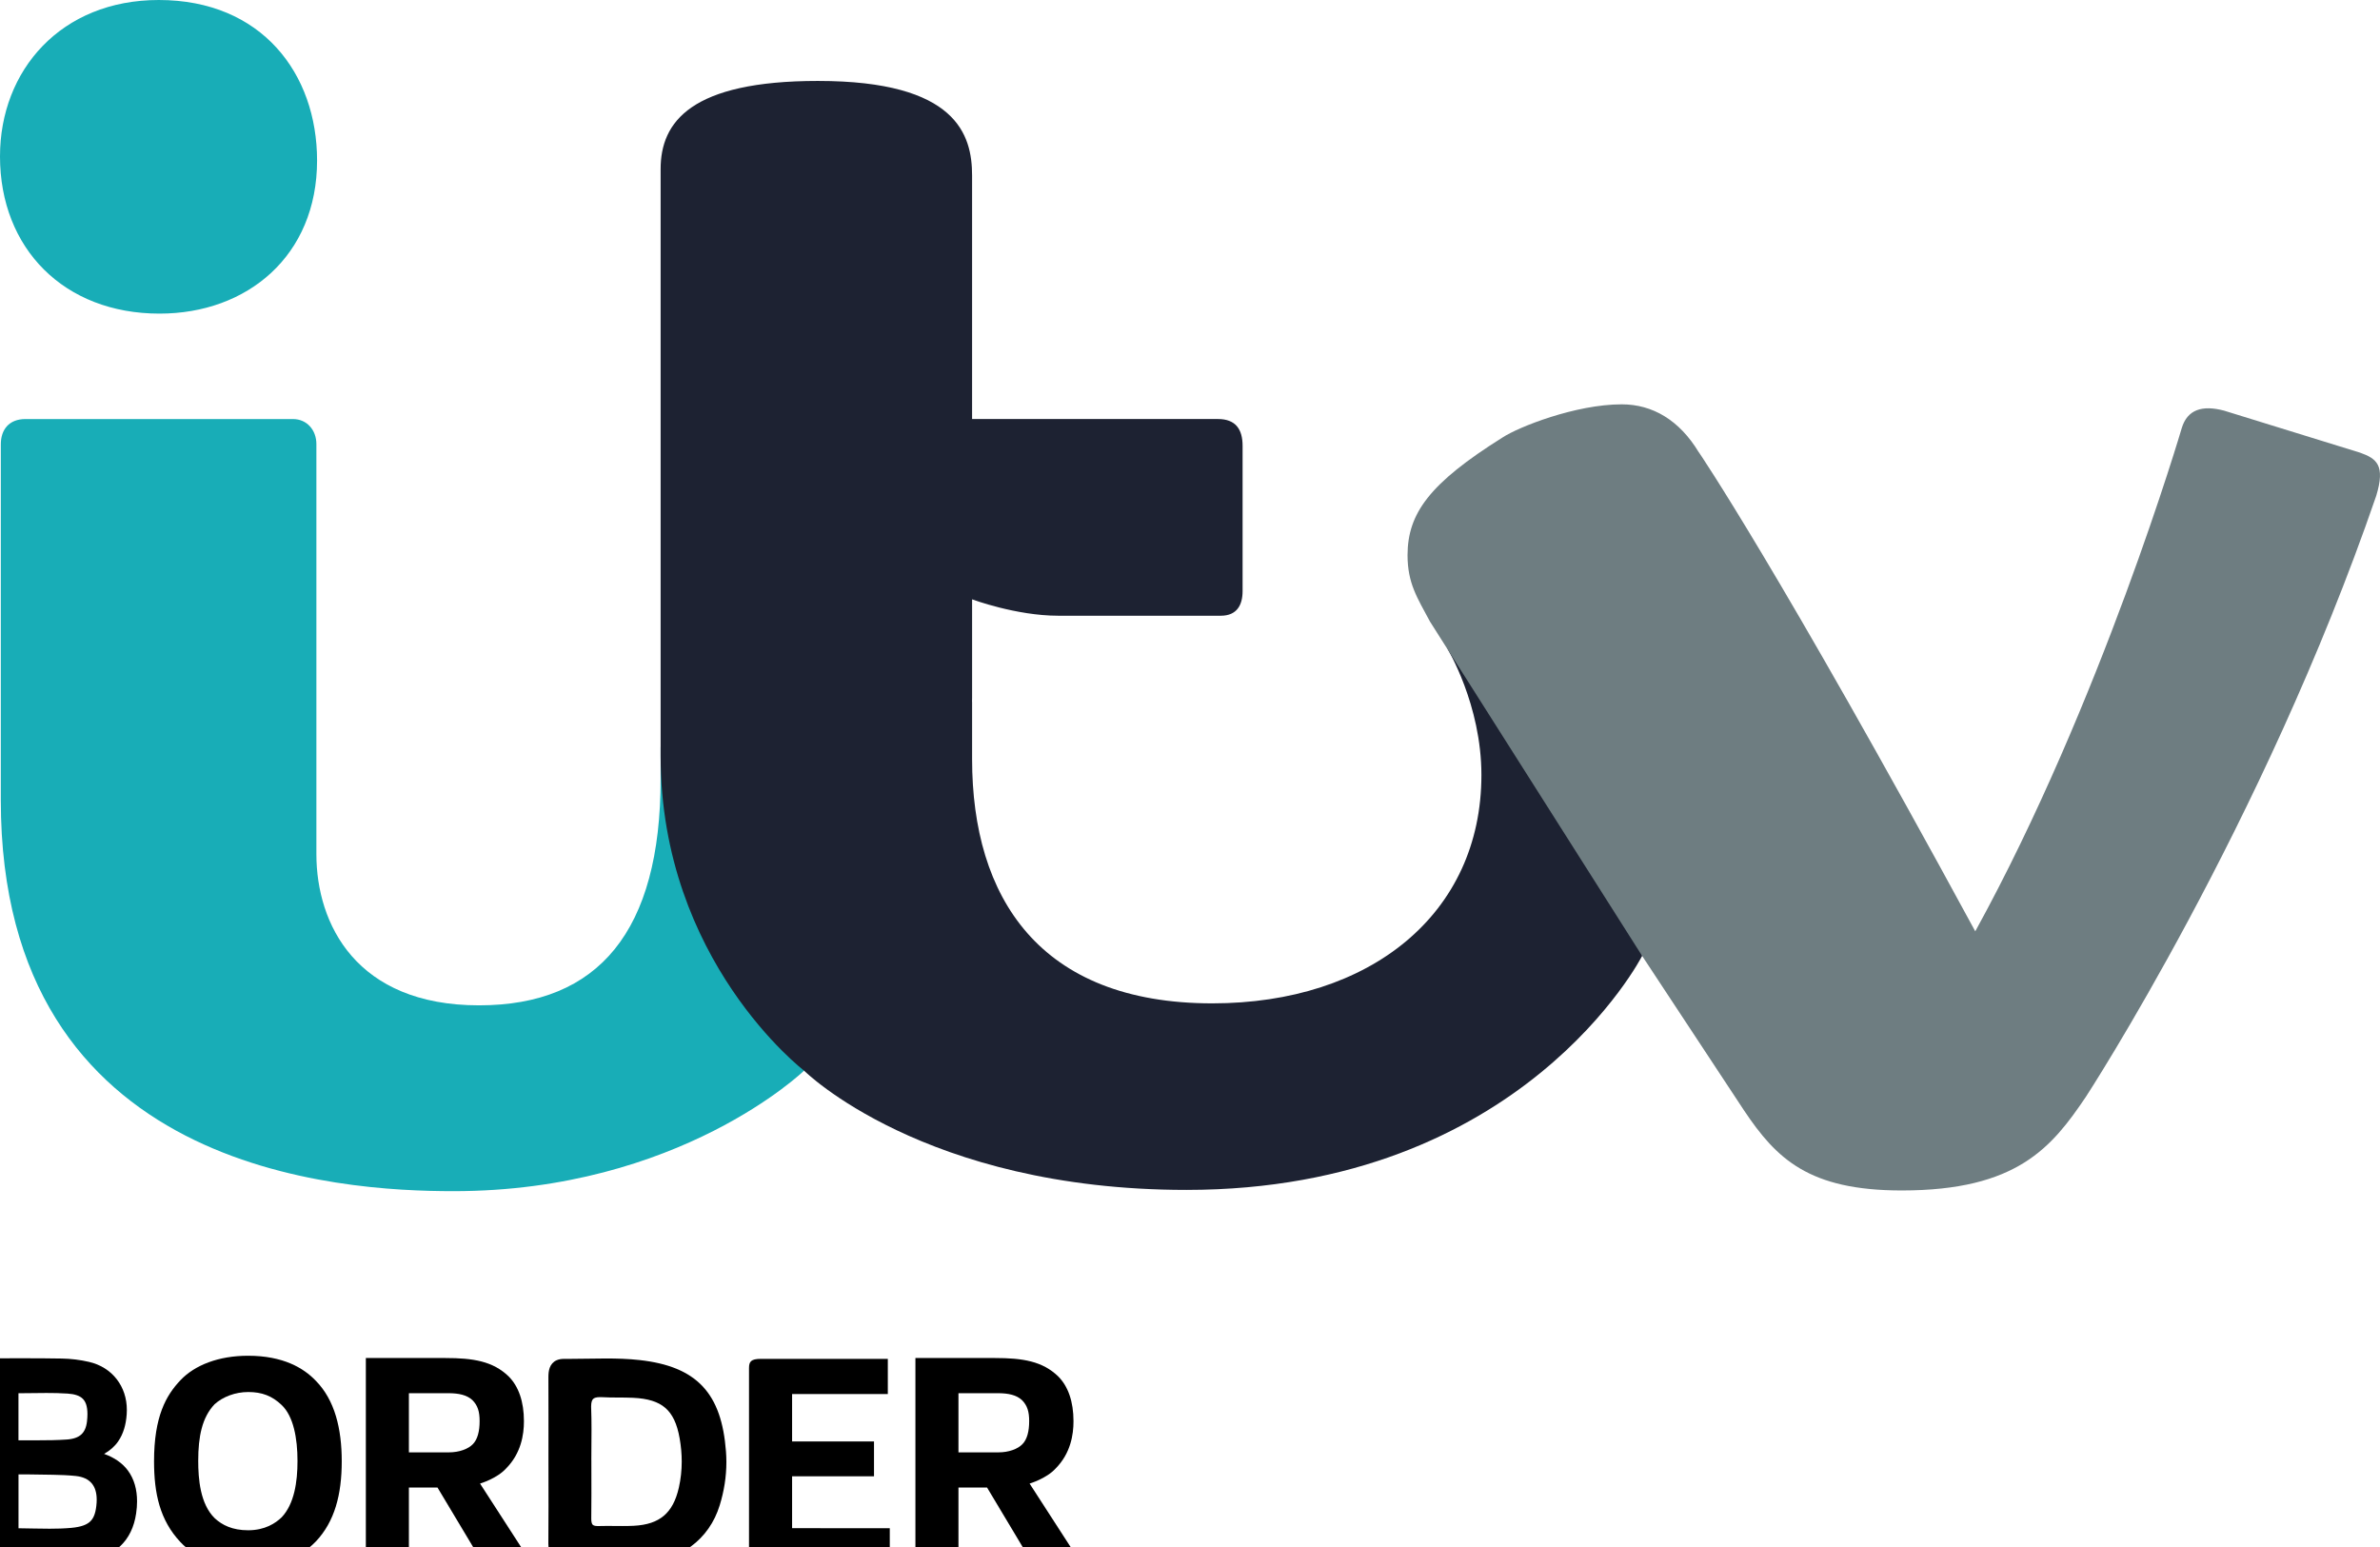 <?xml version="1.0" encoding="UTF-8"?>
<!-- Generator: Adobe Illustrator 16.0.0, SVG Export Plug-In . SVG Version: 6.00 Build 0)  -->
<svg id="svg2" width="199" height="129.35" enable-background="new 0 0 200 130.246" version="1.1" viewBox="0 0 199 129.35" xml:space="preserve" xmlns="http://www.w3.org/2000/svg" xmlns:cc="http://creativecommons.org/ns#" xmlns:dc="http://purl.org/dc/elements/1.1/" xmlns:rdf="http://www.w3.org/1999/02/22-rdf-syntax-ns#"><g id="g824" transform="translate(.001 .005)" stroke-width=".343"><g id="g817" fill="#18adb7"><path id="path3018-3" d="m-5.0934e-4 13.066c0-7.188 5.093-13.071 13.276-13.071 8.616 0 13.235 6.171 13.235 13.42 0 7.972-5.837 12.803-13.174 12.803-7.985 0-13.338-5.447-13.338-13.153z"/><path id="path3020-8" d="m0.068 37.141c0-1.224 0.686-2.108 2.056-2.108h22.366c1.182 0 1.963 0.936 1.963 2.087v34.29c0 5.846 3.329 12.645 13.602 12.645 10.005 0 15.181-6.225 15.181-18.936v-2.672l10.622 20.217 1.371 6.853s-10.422 10.076-29.312 10.076c-9.376 0-37.85-1.538-37.85-32.691z"/></g><path id="path3024-4" d="m68.4 6.762c-10.618-1e-7 -13.164 3.42-13.164 7.367v49.082c0 17.137 11.992 26.303 11.992 26.303s10.014 9.973 31.975 9.973c28.123 0 38.1-19.566 38.1-19.566l-1.312-18.229-14.982-7.481s2.856 4.683 2.856 10.584c0 11.61-9.294 19.094-22.502 19.094-14.485 0-20.084-8.879-20.084-20.418v-4.797l-0.006 0.006c6.84e-4 -0.116 0.006-0.232 0.006-0.348v-8.225s3.67 1.371 7.197 1.371h13.602c1.349 0 1.818-0.908 1.818-2.057v-12.15c0-1.374-0.573-2.24-2.057-2.24h-20.561v-20.363c0-3.389-1.273-7.906-12.877-7.906z" fill="#1d2232"/><path id="path3028-7" d="m135.6 33.803c-3.867 0-8.639 1.897-9.963 2.768-6.128 3.839-7.936 6.354-7.949 9.832 0 2.366 0.812 3.572 1.877 5.564l17.738 27.953 8.525 12.928c2.706 4.039 5.412 6.686 13.182 6.686 9.63 0 12.535-3.59 15.389-7.818 0 0 14.821-22.723 24.285-50.266 0.778-2.569 0.028-3.114-1.353-3.607l-11.379-3.516c-1.81-0.477-3.059-0.099-3.531 1.467 0 0-6.722 22.905-17.264 42.072-16.598-30.558-23.113-40.057-23.113-40.057l-2e-3 0.006c-1.62-2.689-3.868-4.012-6.441-4.012z" fill="#6e7d81"/></g><g id="g15" transform="matrix(.023 0 0 .023 95.213 55.385)"><path id="path17" d="m-3675 2937.5c-19.609-26.463-48.719-46.722-86.223-60.127 21.279-12.104 38.633-27.243 51.213-45.637 19.152-27.808 28.328-61.255 30.91-98.173 0.346-5.162 0.52-10.325 0.52-15.357 0.5-85.462-52.859-156.09-138.1-175.39-32.037-7.461-65.354-11.408-98.15-12.016-46.18-0.824-92.316-1.041-138.39-1.041-42.645 0-85.201 0.172-127.74 0.172h-6.832c-7.592 0.088-13.035 1.736-16.527 2.127l-12.299 1.648-1.258 12.363c-0.326 3.557-0.977 6.594-1.043 11.582-0.021 122.12-0.064 244.2-0.064 366.27 0 101.17 0.021 202.29 0.109 303.45 0.021 7.027 0.541 13.578 2.363 19.912 2.387 9.414 9.523 18.741 18.828 22.992 9.154 4.425 18.783 5.293 29.977 5.51 28.438 0.26 57.004 0.607 85.656 0.607 20.303 0 40.648-0.218 61.061-0.781 62.859-1.648 126.76-1.605 190.55-9.023 52.535-6.073 95.678-23.816 127.39-53.359 31.756-29.499 51.189-70.408 58.305-119.78 2.191-14.837 3.297-29.413 3.297-43.556 0.041-41.948-10.067-80.818-33.557-112.4zm-221.88-112.36c-34.555 2.43-69.52 2.82-104.75 2.82-16.484 0-33.014-0.044-49.629-0.044-7.092 0-14.229 0-21.344 0.044v-171.05c34.076-0.131 68.066-0.955 101.69-0.955 25.813 0 51.494 0.479 76.893 2.17 26.291 1.691 43.947 7.939 54.596 18.307 10.672 10.238 17.527 26.637 17.613 56.136 0 7.982-0.541 16.789-1.627 26.593-2.689 22.646-9.674 37.396-20.605 47.46-10.978 10.107-27.614 16.745-52.839 18.523zm-175.59 126.76c6.832-0.044 13.861-0.131 20.41-0.087 7.115-0.044 14.057 0.043 20.977 0.217 56.418 1.388 112.27 0.087 166.39 5.596 27.375 2.95 45.617 12.19 57.697 25.986 12.039 13.752 18.807 33.446 18.828 60.126l-0.303 10.629c-2.17 33.534-9.176 54.184-21.691 67.024-12.385 12.972-33.621 21.604-70.713 24.944-25.854 2.343-52.014 3.037-78.52 3.037-36.896 0-74.66-1.258-113.07-1.648v-195.82z"/><path id="path3034" d="m-3238.1 2520.6c-106.85 0-193.7 34.098-245.52 88.846-52.297 55.094-96.068 131.66-96.068 294.91 0 116.52 20.953 214.04 95.83 293.61 52.752 56.049 130.38 87.631 247.12 87.631 99.646 0 180.42-22.646 245.5-90.06 68.021-72.014 93.877-169.97 93.877-291.18 0-118.34-25.031-222.37-94.311-292.82-44.032-46.157-118.41-90.927-246.43-90.927zm0.76 131.88c49.715 0 86.611 13.926 121.42 47.113 43.166 40.865 57.742 120.86 57.742 203.72 0 76.092-11.67 155.74-57.438 204.46-22.385 21.604-60.691 47.243-122.03 47.243-57.176 0-94.463-18.828-121.27-43.643-53.336-51.971-60.148-143.42-60.148-208.97 0-88.064 13.861-157.69 59.693-205.76 30.215-26.983 74.92-44.163 122.03-44.163z"/><path id="path3036" d="m-2809.7 2528.9v708.86c0 29.152 11.389 39.391 78.848 39.391 69.041 0 77.652-9.37 77.652-39.391v-238.08h103.96l137.52 229.66c7.135 12.147 14.553 24.294 19.607 29.152 15.748 16.052 50.822 18.654 88.758 18.654 63.75 0 78.283-10.802 78.283-20.476 0-6.898-1.475-12.407-11.691-27.244l-157.8-244.15s61.385-18.003 94.963-55.182c54.313-55.008 64.594-122.68 64.594-171.27 0-72.013-19.607-127.15-55.744-163.29-57.133-55.094-128.67-66.635-229.81-66.635h-289.14zm156.5 127.85h144.59c36.506 0.131 66.744 6.422 86.764 25.553 18.936 19.521 25.725 41.125 25.725 76.091 0 36.788-7.373 66.417-24.9 83.987-16.615 17.179-49.281 29.412-86.395 29.412h-145.78v-215.04z"/><path id="path3036_1_" d="m-811.85 2528.9v708.86c0 29.152 11.389 39.391 78.846 39.391 69.043 0 77.654-9.37 77.654-39.391v-238.08h103.96l137.52 229.66c7.137 12.147 14.555 24.294 19.631 29.152 15.703 16.052 50.799 18.654 88.758 18.654 63.729 0 78.262-10.802 78.262-20.476 0-6.898-1.477-12.407-11.713-27.244l-157.78-244.15s61.385-18.003 94.961-55.182c54.314-55.008 64.596-122.68 64.596-171.27 0-72.013-19.607-127.15-55.744-163.29-57.135-55.094-128.67-66.635-229.81-66.635h-289.14zm156.5 127.85h144.59c36.506 0.131 66.742 6.422 86.764 25.553 18.936 19.521 25.725 41.125 25.725 76.091 0 36.788-7.375 66.417-24.9 83.987-16.615 17.179-49.281 29.412-86.395 29.412h-145.78v-215.04z"/><path id="path22" d="m-1500.6 2867.5c-7.982-102.99-33.145-180.64-84.596-235.56-51.449-54.834-126.85-84.248-229.4-95.701-40.779-4.512-81.645-5.725-122.34-5.725-45.639 0-91.102 1.561-135.96 1.475h-16.744c-9.979 0-19.088 1.561-27.158 5.205-12.146 5.467-20.475 16.139-24.379 26.984-3.992 10.844-4.773 22.123-4.859 33.576v0.867c0.174 47.461 0.26 94.832 0.26 142.38 0 52.318-0.086 104.55-0.086 156.96v5.379c0 54.747 0.174 109.5 0.174 164.24 0 44.943-0.088 89.887-0.521 134.74v1.909c0.086 19.608 3.297 37.568 15.27 51.537 12.148 14.056 30.889 19.695 52.232 19.521h2.168c15.965-0.26 32.016-0.347 48.068-0.347 38.609 0 77.305 0.521 116.18 0.521 34.445 0 68.977-0.347 103.59-1.822 140.64-5.553 247.36-84.768 285.45-209.71 15.791-51.104 24.207-103.6 24.207-156.96 0-13.099-0.521-26.288-1.562-39.475zm-489.61 243.98v-0.087c0.434-29.586 0.521-59.085 0.521-88.585 0-40.171-0.174-80.256-0.174-120.34v-0.086l-0.088-4.599c0-36.268 0.607-72.621 0.607-109.24 0-26.289-0.26-52.752-1.301-79.214v-0.087l-0.086-4.339c0-15.965 3.469-23.512 7.113-27.07 3.559-3.73 10.672-6.854 25.248-6.854l7.115 0.174c38.523 2.256 76.178 0.52 112.53 2.256 54.488 2.43 91.709 14.314 117.56 36.613 25.855 22.385 42.861 57.091 52.23 110.88 4.947 28.024 7.549 56.309 7.549 84.42 0 31.843-3.383 63.598-10.498 95.006-10.846 47.46-28.719 80.083-54.486 101.95-25.684 21.69-60.734 33.924-109.41 36.44-13.275 0.693-26.637 0.867-40.172 0.867-18.74 0-37.742-0.347-57.004-0.347-10.238 0-20.563 0.087-30.887 0.434l-2.689 0.087c-12.494-0.174-16.66-2.863-18.828-5.293-2.344-2.429-4.945-8.937-4.859-21.517v-1.474z"/><path id="path3202" d="m-1386.9 3274.2c-22.037 0-29.846-11.235-29.846-29.846v-678.75c0-23.426 6.854-33.664 43.035-33.664h461.58v127.98h-348.01v172.18h297.77v126.76h-297.77v188.58l355.16 0.087v126.67h-481.92z"/></g></svg>
